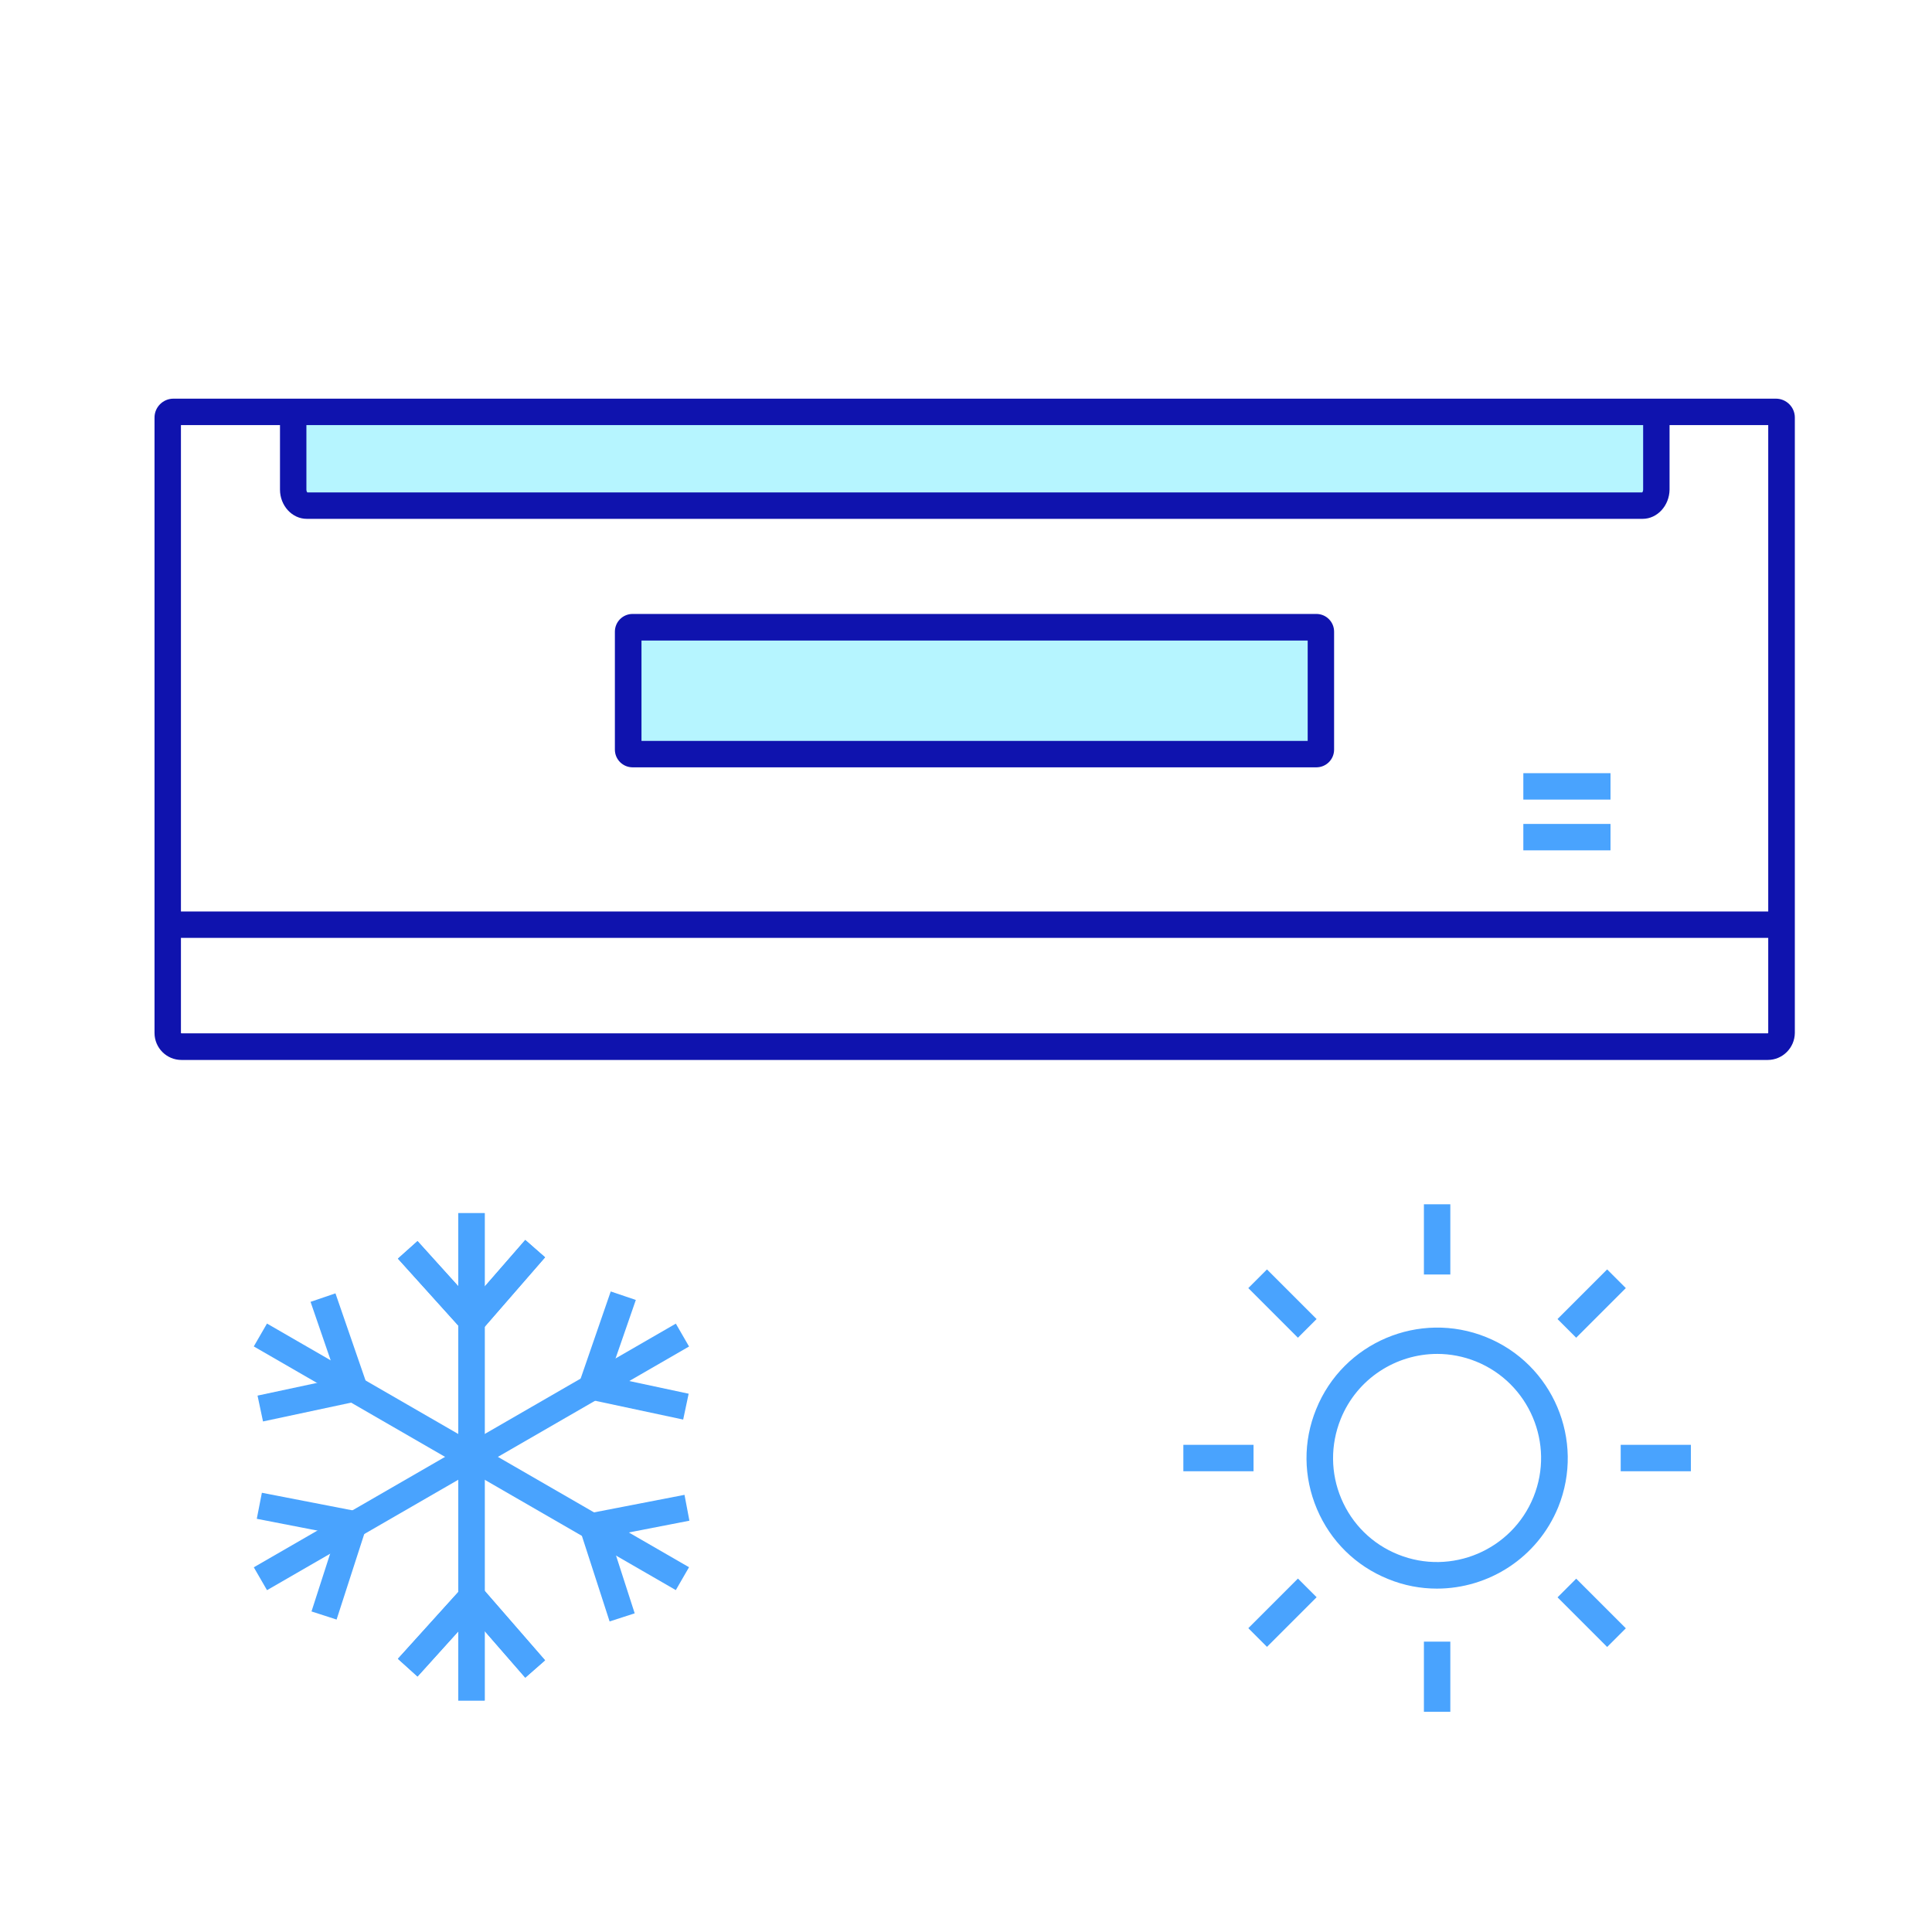 <?xml version="1.0" standalone="no"?><!DOCTYPE svg PUBLIC "-//W3C//DTD SVG 1.1//EN" "http://www.w3.org/Graphics/SVG/1.1/DTD/svg11.dtd"><svg t="1626742673034" class="icon" viewBox="0 0 1024 1024" version="1.1" xmlns="http://www.w3.org/2000/svg" p-id="3843" width="64" height="64" xmlns:xlink="http://www.w3.org/1999/xlink"><defs><style type="text/css"></style></defs><path d="M877.8 222.2v37.3c0 4.7-3.3 8.5-7.2 8.5h-708c-4 0-7.2-3.8-7.2-8.5v-37.9" fill="#B6F5FF" p-id="3844"></path><path d="M870.6 275h-708c-7.8 0-14.2-7-14.2-15.5v-37.9h14v37.9c0 0.8 0.3 1.3 0.5 1.5h707.5c0.2-0.2 0.5-0.7 0.5-1.5v-37.3h14v37.3c-0.1 8.5-6.5 15.5-14.3 15.5z" fill="#0F13AE" p-id="3845"></path><path d="M936.9 561.8H96.2c-7.9 0-14.3-6.4-14.3-14.3V221.3c0-5.5 4.5-10 10-10h849.4c5.5 0 10 4.5 10 10v326.2c-0.1 7.9-6.5 14.3-14.4 14.3z m-841-336.5v322.1c0 0.2 0.2 0.3 0.3 0.3h840.7c0.2 0 0.3-0.2 0.3-0.3V225.3H95.9z" fill="#0F13AE" p-id="3846"></path><path d="M697.7 399.7H335.3c-1.3 0-2.4-1.1-2.4-2.4v-62.5c0-1.3 1.1-2.4 2.4-2.4h362.4c1.3 0 2.4 1.1 2.4 2.4v62.5c0 1.3-1.1 2.4-2.4 2.4z" fill="#B6F5FF" p-id="3847"></path><path d="M697.7 406.7H335.3c-5.2 0-9.4-4.2-9.4-9.4v-62.5c0-5.2 4.2-9.4 9.4-9.4h362.4c5.2 0 9.4 4.2 9.4 9.4v62.5c0 5.2-4.2 9.4-9.4 9.4z m-357.7-14h353.1v-53.2H340v53.2zM92.9 483.1h847.3v14H92.9z" fill="#0F13AE" p-id="3848"></path><path d="M761.6 842c-8.6 0-17.4-1.6-25.9-5.1-17.1-6.9-30.5-20.1-37.7-37.1-7.2-17-7.4-35.8-0.4-52.9 14.3-35.4 54.7-52.5 90.1-38.2 35.4 14.3 52.5 54.7 38.2 90.1-11 26.9-36.9 43.2-64.3 43.2z m0.2-124.4c-21.8 0-42.5 13-51.2 34.5-5.5 13.7-5.4 28.7 0.3 42.2s16.4 24.1 30.1 29.6c28.2 11.4 60.4-2.3 71.8-30.5 11.4-28.2-2.3-60.4-30.5-71.8-6.7-2.7-13.7-4-20.5-4zM754.7 638.3h14v37.2h-14zM661.622 682.716l9.9-9.9 26.304 26.304-9.9 9.9zM627.2 765.8h37.2v14h-37.2zM661.637 862.97l26.304-26.303 9.9 9.899-26.305 26.304zM754.7 870.1h14v37.2h-14zM825.525 846.627l9.9-9.9 26.304 26.305-9.9 9.9zM859 765.8h37.2v14H859zM825.517 699.12l26.304-26.304 9.9 9.9-26.305 26.304z" fill="#49A3FE" p-id="3849"></path><path d="M242.9 643h14v258.3h-14z" fill="#49A3FE" p-id="3850"></path><path d="M250.3 710.8l-39.4-43.7 10.4-9.3 28.8 31.9 28.3-32.5 10.5 9.2zM278.4 889.2l-28.3-32.5-28.8 31.9-10.4-9.4 39.4-43.6 38.6 44.4zM134.509 713.637l7-12.124 223.687 129.15-7 12.124z" fill="#49A3FE" p-id="3851"></path><path d="M139.4 753.4l-2.9-13.7 42.1-9-14-40.7 13.2-4.5 19.2 55.6zM323.1 859.4L305 803.5l57.8-11.2 2.6 13.7-42.2 8.2 13.2 40.9z" fill="#49A3FE" p-id="3852"></path><path d="M134.522 830.701l223.687-129.15 7 12.124-223.687 129.15z" fill="#49A3FE" p-id="3853"></path><path d="M178.4 858.4l-13.3-4.3 13.2-40.9-42.2-8.2 2.7-13.8 57.7 11.2zM362.1 752.4l-57.6-12.3 19.2-55.6L337 689l-14.1 40.7 42.1 9z" fill="#49A3FE" p-id="3854"></path><path d="M242.9 643h14v258.3h-14z" fill="#49A3FE" p-id="3855"></path><path d="M250.3 710.8l-39.4-43.7 10.4-9.3 28.8 31.9 28.3-32.5 10.5 9.2zM278.4 889.2l-28.3-32.5-28.8 31.9-10.4-9.4 39.4-43.6 38.6 44.4z" fill="#49A3FE" p-id="3856"></path><path d="M807.4 436.7h46.2v14h-46.2z" fill="#49A3FE" p-id="3857"></path><path d="M807.4 409.8h46.2v14h-46.2z" fill="#49A3FE" p-id="3858"></path></svg>